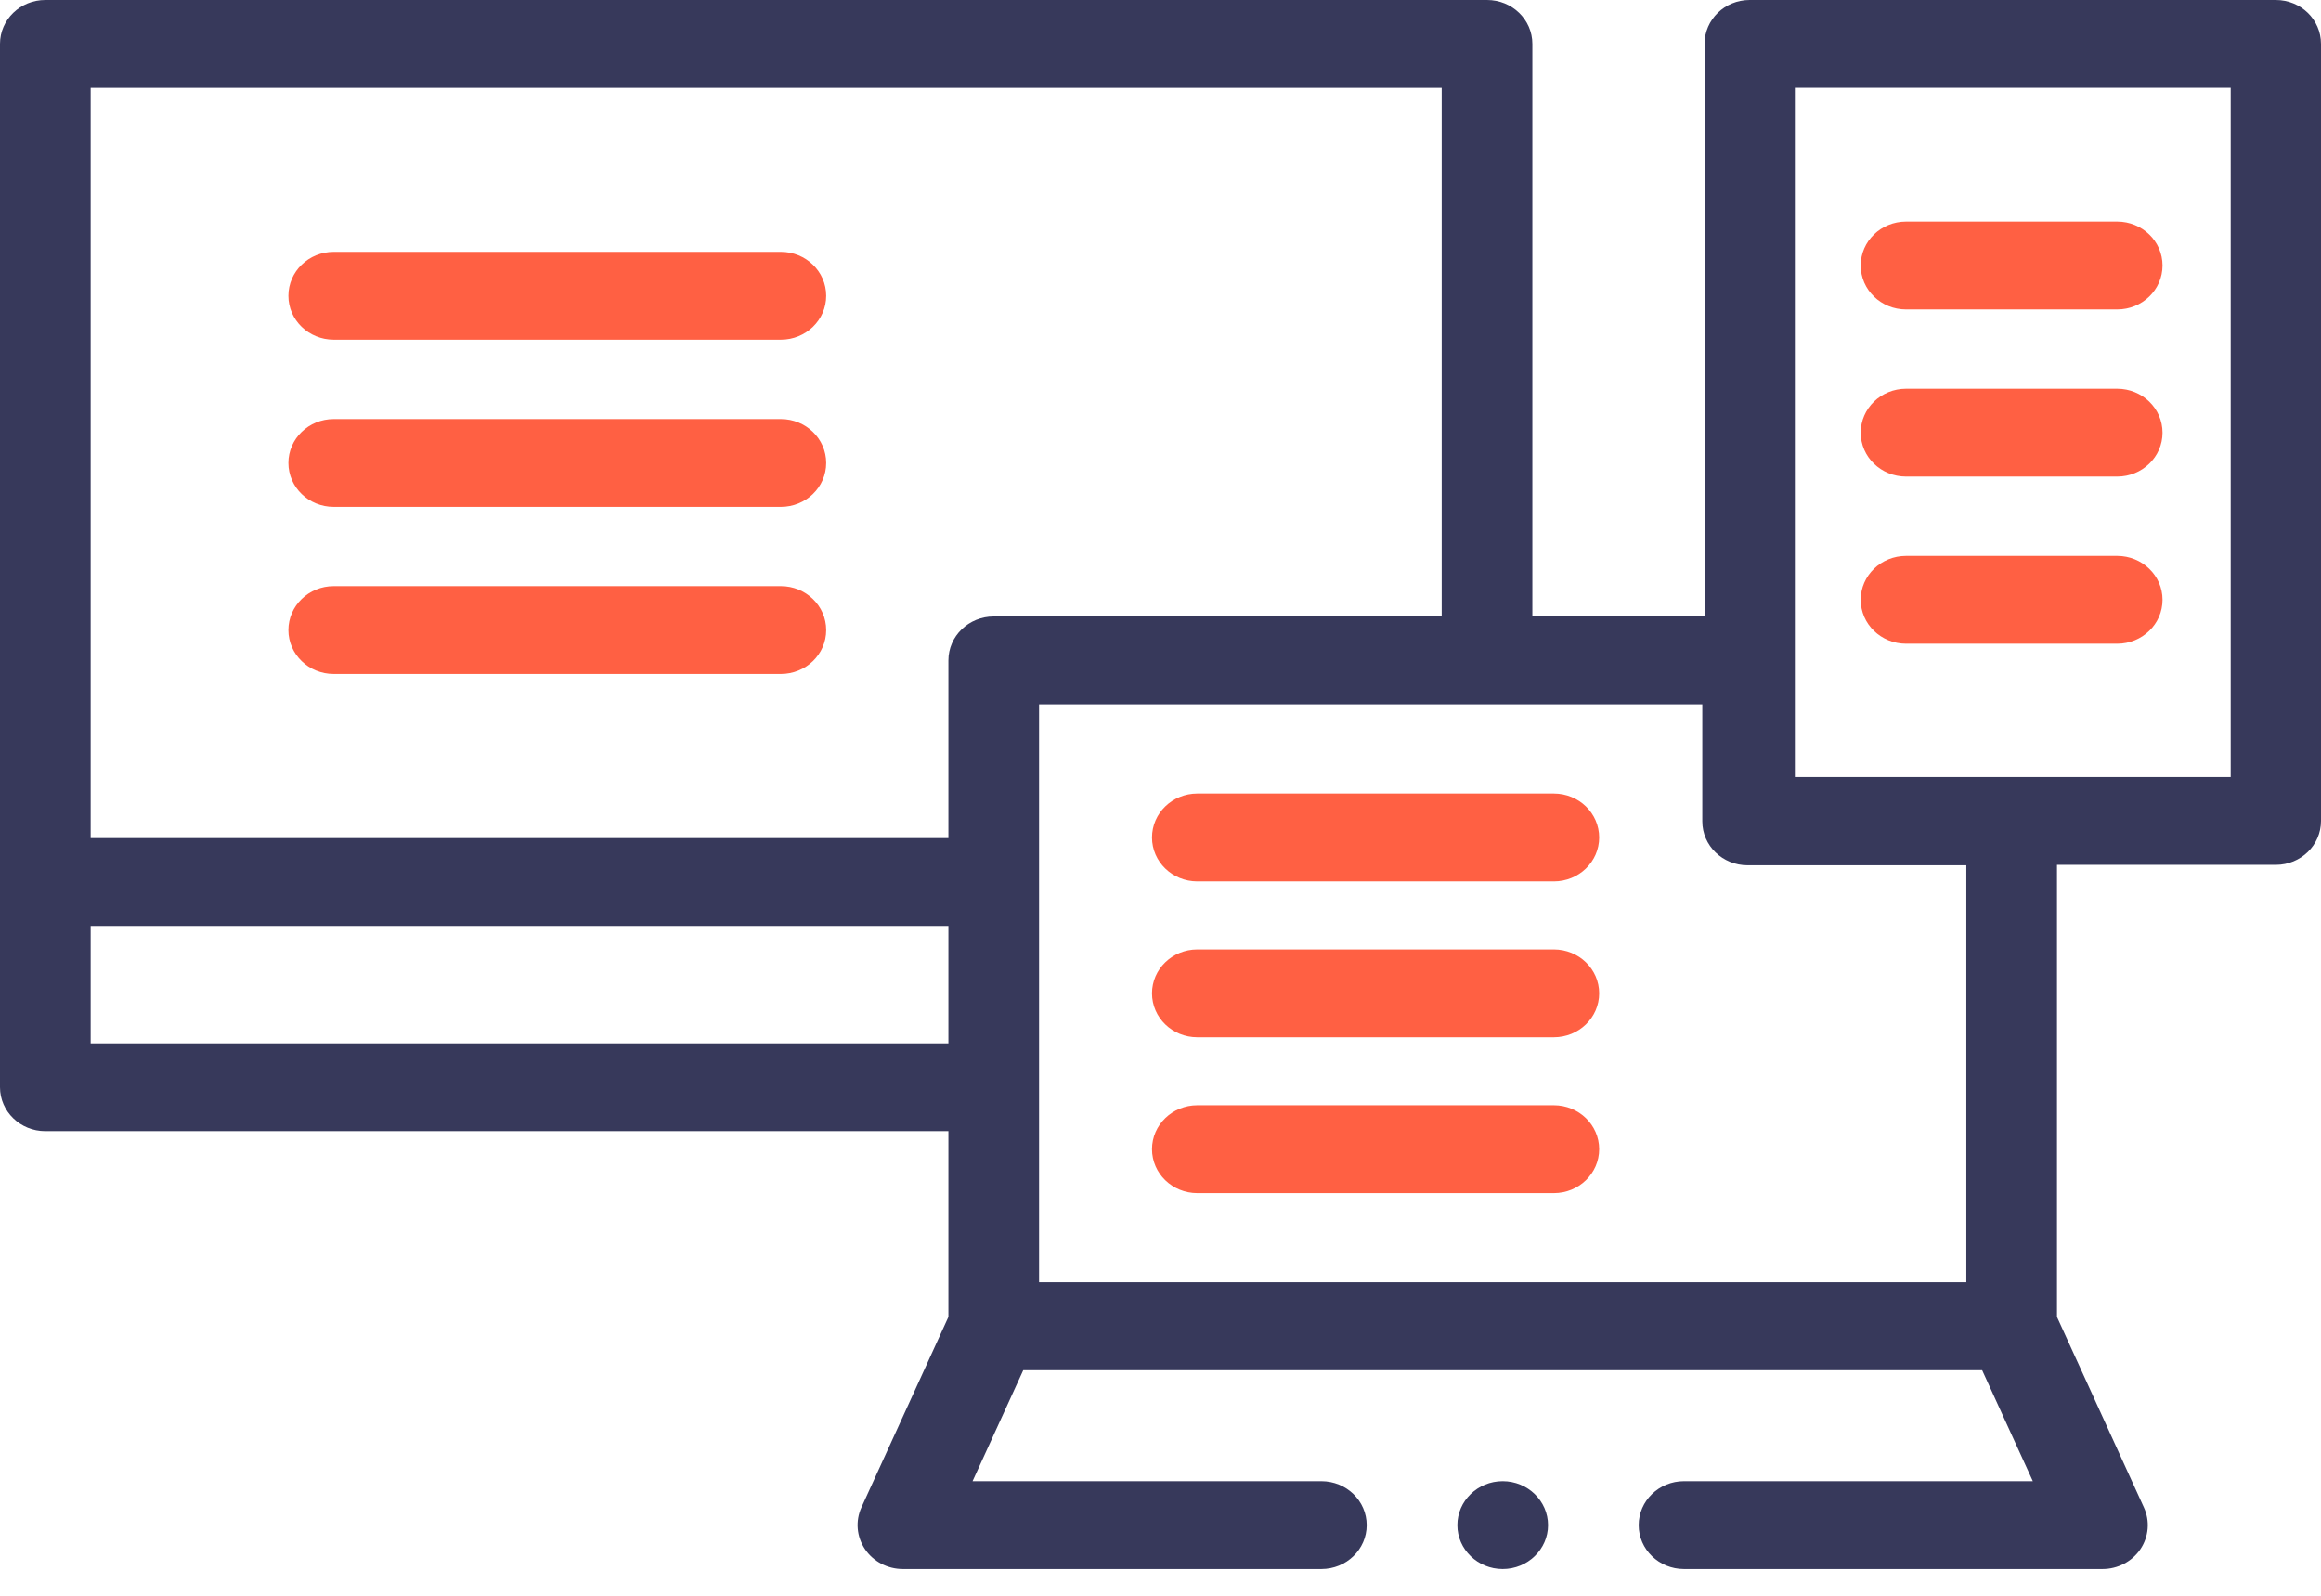 <svg xmlns="http://www.w3.org/2000/svg" width="32" height="22" fill="none" viewBox="0 0 32 22"><path fill="#37395B" fill-rule="evenodd" d="M31.377 0H24.123C23.78 0 23.501 0.271 23.501 0.605V8.499H21.127V0.605C21.127 0.271 20.847 0 20.502 0H0.625C0.28 0 0 0.271 0 0.605V14.989C0 15.324 0.28 15.595 0.625 15.595H13.076V18.156L11.877 20.781C11.792 20.968 11.81 21.184 11.925 21.356C12.04 21.528 12.238 21.631 12.449 21.631H18.218C18.563 21.631 18.843 21.36 18.843 21.026C18.843 20.691 18.563 20.42 18.218 20.42H13.409L14.108 18.89H27.328L28.027 20.42H23.218C22.873 20.42 22.593 20.691 22.593 21.026C22.593 21.36 22.873 21.631 23.218 21.631H28.987C29.198 21.631 29.395 21.528 29.511 21.356C29.626 21.184 29.644 20.968 29.558 20.781L28.36 18.156V11.923H31.377C31.721 11.923 32 11.652 32 11.318V0.605C32 0.271 31.721 0 31.377 0V0ZM24.095 11.929H27.11V17.678H14.326V9.71H23.47V11.324C23.47 11.658 23.749 11.929 24.095 11.929ZM1.25 1.211H19.877V8.499H13.701C13.356 8.499 13.076 8.77 13.076 9.105V11.554H1.25V1.211ZM1.25 14.384V12.765H13.076V14.384H1.25ZM30.755 10.713H24.746V1.21H30.755V10.713Z" clip-rule="evenodd"/><path fill="#FF6043" fill-rule="evenodd" d="M21.423 10.94H16.508C16.163 10.94 15.883 11.211 15.883 11.546C15.883 11.88 16.163 12.151 16.508 12.151H21.423C21.768 12.151 22.048 11.88 22.048 11.546C22.048 11.211 21.768 10.94 21.423 10.94Z" clip-rule="evenodd"/><path fill="#FF6043" fill-rule="evenodd" d="M21.423 15.238H16.508C16.163 15.238 15.883 15.509 15.883 15.843C15.883 16.178 16.163 16.449 16.508 16.449H21.423C21.768 16.449 22.048 16.178 22.048 15.843C22.048 15.509 21.768 15.238 21.423 15.238Z" clip-rule="evenodd"/><path fill="#FF6043" fill-rule="evenodd" d="M21.423 13.089H16.508C16.163 13.089 15.883 13.36 15.883 13.694C15.883 14.029 16.163 14.3 16.508 14.3H21.423C21.768 14.3 22.048 14.029 22.048 13.694C22.048 13.36 21.768 13.089 21.423 13.089Z" clip-rule="evenodd"/><path fill="#FF6043" fill-rule="evenodd" d="M26.279 6.57H29.19C29.535 6.57 29.815 6.299 29.815 5.965C29.815 5.63 29.535 5.359 29.19 5.359H26.279C25.934 5.359 25.654 5.63 25.654 5.965C25.654 6.299 25.934 6.57 26.279 6.57Z" clip-rule="evenodd"/><path fill="#FF6043" fill-rule="evenodd" d="M26.279 8.875H29.19C29.535 8.875 29.815 8.604 29.815 8.269C29.815 7.935 29.535 7.664 29.19 7.664H26.279C25.934 7.664 25.654 7.935 25.654 8.269C25.654 8.604 25.934 8.875 26.279 8.875Z" clip-rule="evenodd"/><path fill="#FF6043" fill-rule="evenodd" d="M26.279 4.266H29.19C29.535 4.266 29.815 3.995 29.815 3.66C29.815 3.326 29.535 3.055 29.19 3.055H26.279C25.934 3.055 25.654 3.326 25.654 3.66C25.654 3.995 25.934 4.266 26.279 4.266Z" clip-rule="evenodd"/><path fill="#FF6043" fill-rule="evenodd" d="M10.766 5.777H4.601C4.256 5.777 3.976 6.048 3.976 6.382C3.976 6.717 4.256 6.988 4.601 6.988H10.766C11.111 6.988 11.391 6.717 11.391 6.382C11.391 6.048 11.111 5.777 10.766 5.777Z" clip-rule="evenodd"/><path fill="#FF6043" fill-rule="evenodd" d="M10.766 8.081H4.601C4.256 8.081 3.976 8.352 3.976 8.687C3.976 9.021 4.256 9.292 4.601 9.292H10.766C11.111 9.292 11.391 9.021 11.391 8.687C11.391 8.352 11.111 8.081 10.766 8.081Z" clip-rule="evenodd"/><path fill="#FF6043" fill-rule="evenodd" d="M10.766 3.472H4.601C4.256 3.472 3.976 3.743 3.976 4.078C3.976 4.412 4.256 4.683 4.601 4.683H10.766C11.111 4.683 11.391 4.412 11.391 4.078C11.391 3.743 11.111 3.472 10.766 3.472Z" clip-rule="evenodd"/><path fill="#37395B" fill-rule="evenodd" d="M20.718 20.42C20.373 20.42 20.093 20.692 20.093 21.026C20.093 21.359 20.373 21.631 20.718 21.631C21.062 21.631 21.343 21.359 21.343 21.026C21.343 20.692 21.062 20.42 20.718 20.42Z" clip-rule="evenodd"/></svg>